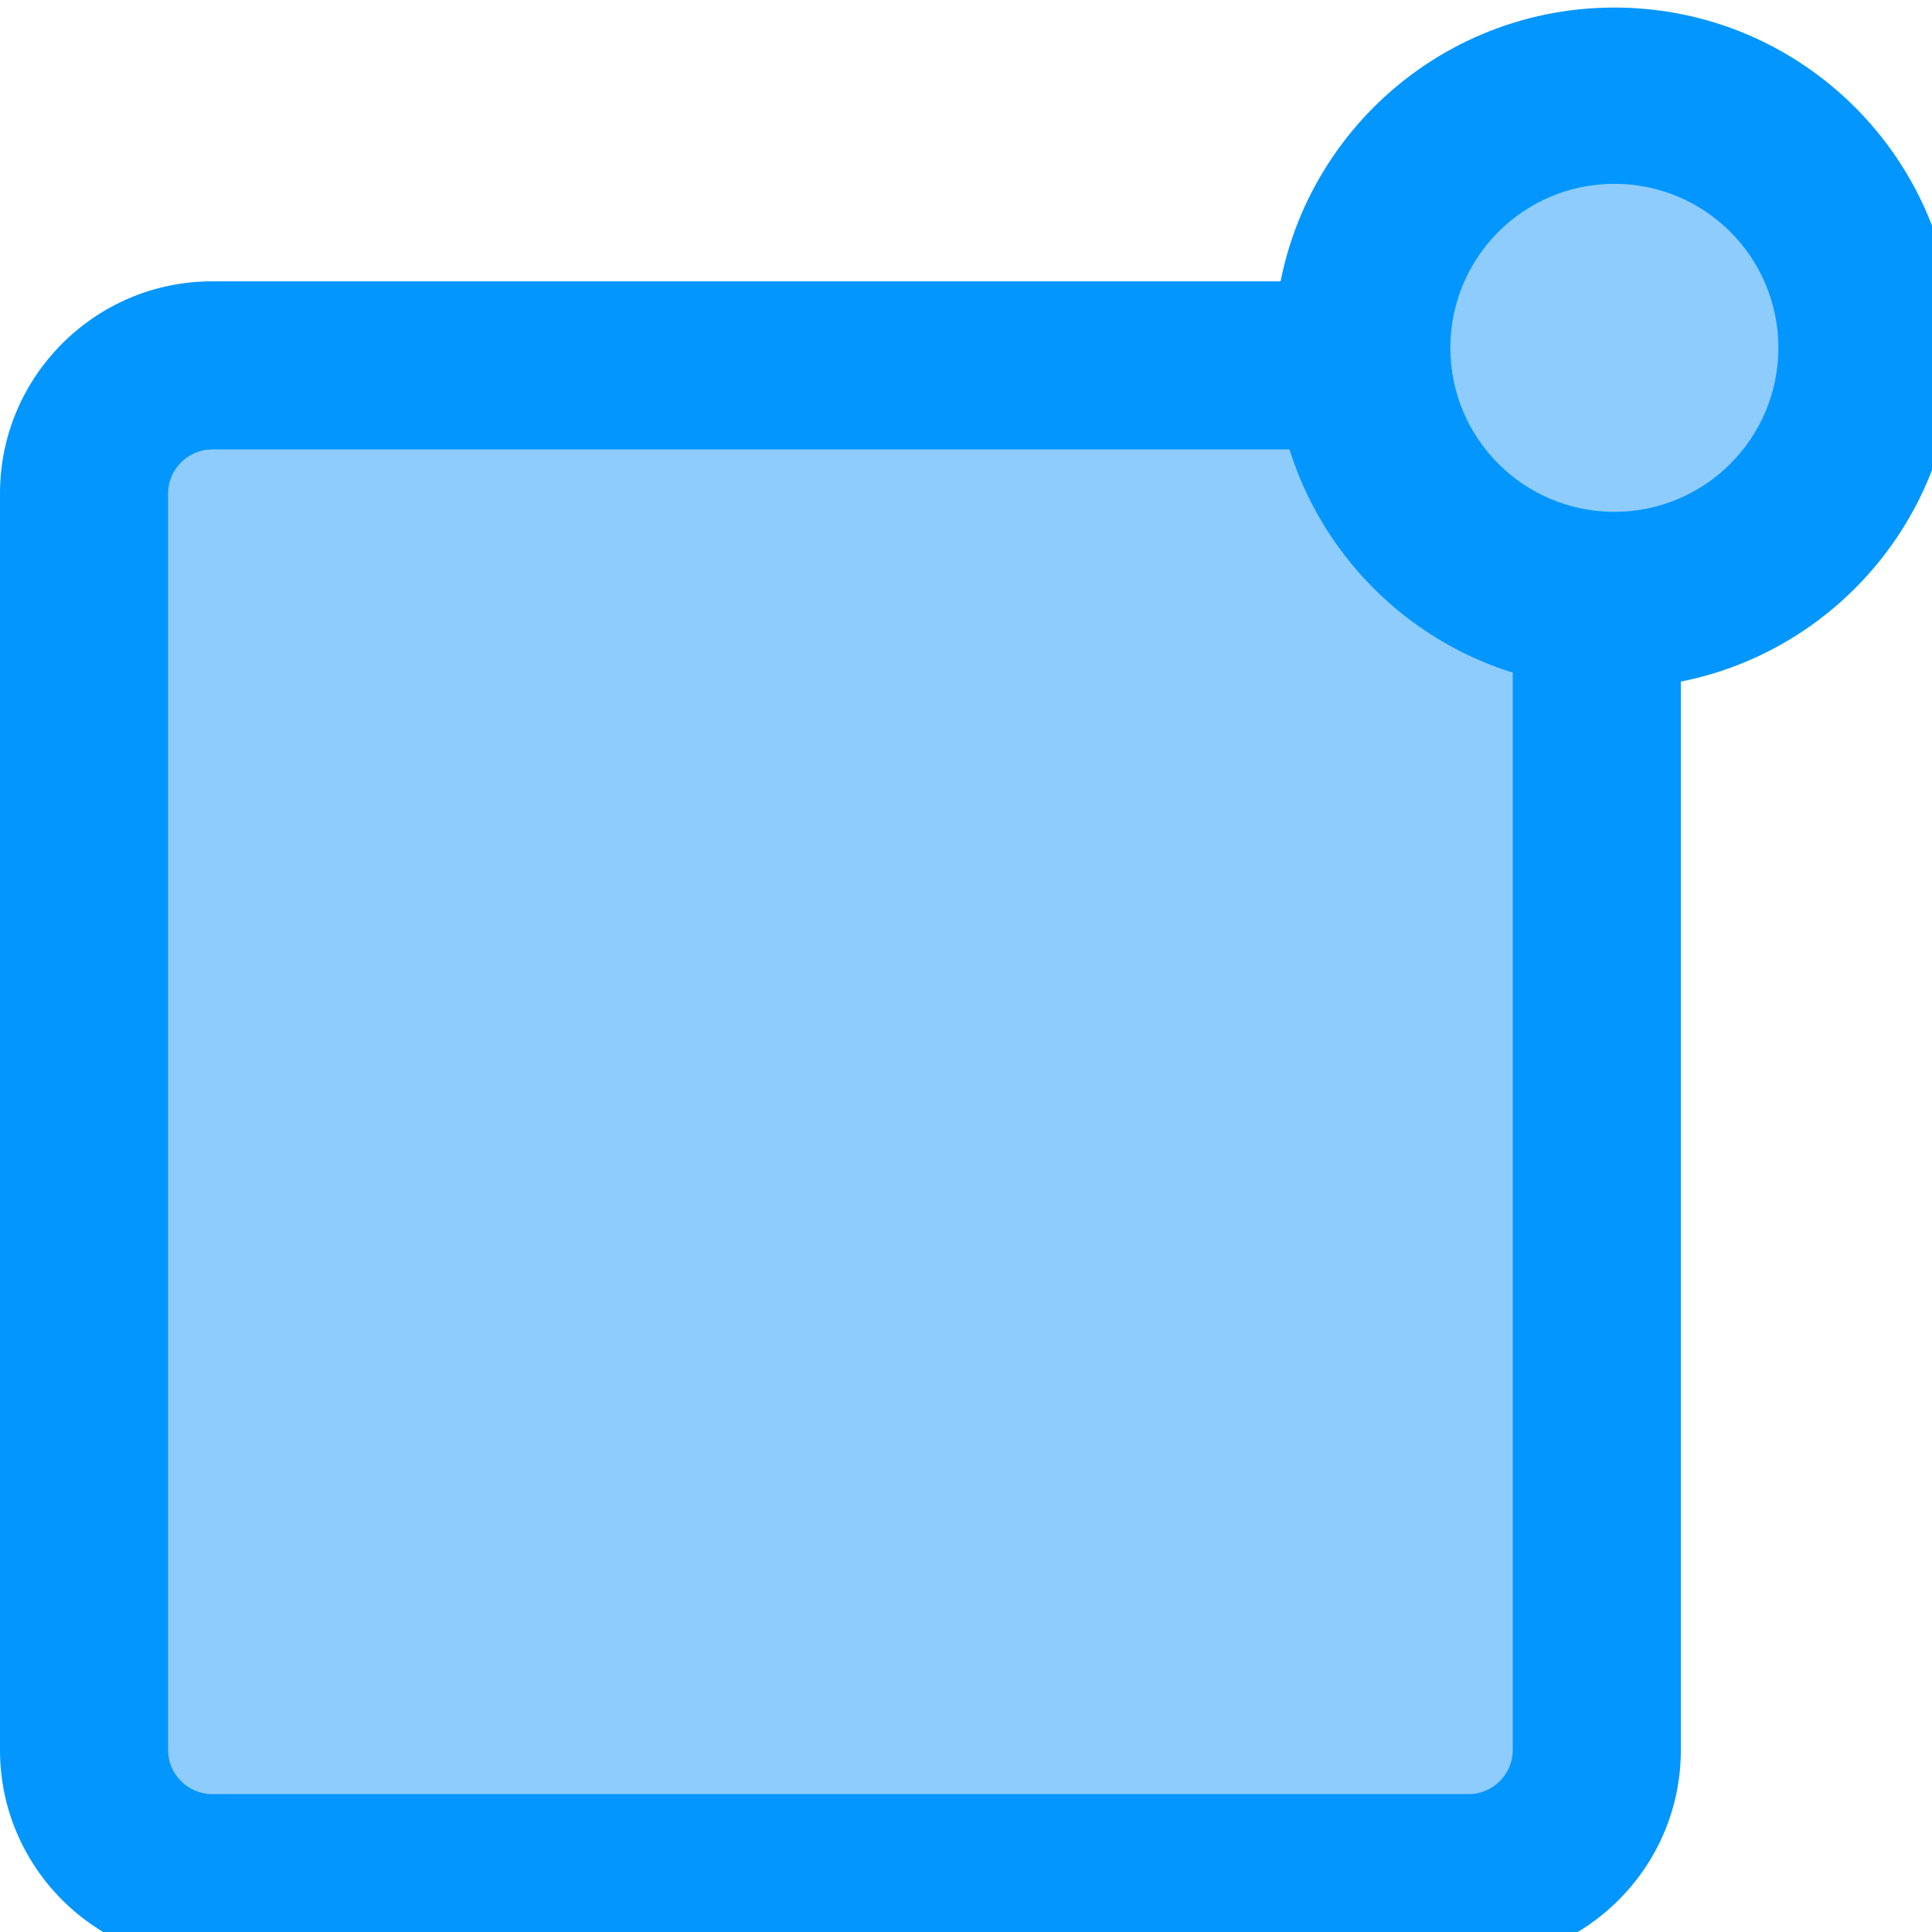 <svg width="64" height="64" viewBox="0 0 64 64" fill="none" xmlns="http://www.w3.org/2000/svg">
<path d="M48.712 62.28H6.969C4.632 62.28 2.72 60.368 2.72 58.032V16.289C2.72 13.952 4.632 12.04 6.969 12.04H48.712C51.048 12.04 52.96 13.952 52.96 16.289V58.032C52.96 60.368 51.048 62.28 48.712 62.28Z" fill="#8ECCFD"/>
<path fill-rule="evenodd" clip-rule="evenodd" d="M7.022 14.888C6.229 14.888 5.568 15.549 5.568 16.342V57.978C5.568 58.772 6.229 59.432 7.022 59.432H48.658C49.452 59.432 50.112 58.772 50.112 57.978V16.342C50.112 15.549 49.452 14.888 48.658 14.888H7.022ZM0 16.342C0 12.474 3.153 9.32 7.022 9.32H48.658C52.527 9.32 55.68 12.474 55.68 16.342V57.978C55.68 61.847 52.527 65 48.658 65H7.022C3.153 65 0 61.847 0 57.978V16.342Z" fill="#0496FF"/>
<path d="M53.478 19.875C58.091 19.875 61.831 16.135 61.831 11.522C61.831 6.909 58.091 3.169 53.478 3.169C48.865 3.169 45.125 6.909 45.125 11.522C45.125 16.135 48.865 19.875 53.478 19.875Z" fill="#8ECCFD"/>
<path fill-rule="evenodd" clip-rule="evenodd" d="M53.478 5.339C50.063 5.339 47.295 8.107 47.295 11.522C47.295 14.937 50.063 17.705 53.478 17.705C56.893 17.705 59.661 14.937 59.661 11.522C59.661 8.107 56.893 5.339 53.478 5.339ZM42.956 11.522C42.956 5.711 47.667 1 53.478 1C59.289 1 64 5.711 64 11.522C64 17.333 59.289 22.044 53.478 22.044C47.667 22.044 42.956 17.333 42.956 11.522Z" fill="#0496FF"/>
<path fill-rule="evenodd" clip-rule="evenodd" d="M42.206 11.522C42.206 5.297 47.252 0.25 53.478 0.25C59.703 0.25 64.75 5.297 64.75 11.522C64.75 17.747 59.703 22.794 53.478 22.794C47.252 22.794 42.206 17.747 42.206 11.522ZM53.478 1.75C48.081 1.75 43.706 6.125 43.706 11.522C43.706 16.919 48.081 21.294 53.478 21.294C58.875 21.294 63.25 16.919 63.25 11.522C63.25 6.125 58.875 1.75 53.478 1.75ZM53.478 6.089C50.477 6.089 48.045 8.521 48.045 11.522C48.045 14.523 50.477 16.955 53.478 16.955C56.478 16.955 58.911 14.523 58.911 11.522C58.911 8.521 56.478 6.089 53.478 6.089ZM46.545 11.522C46.545 7.693 49.649 4.589 53.478 4.589C57.307 4.589 60.411 7.693 60.411 11.522C60.411 15.351 57.307 18.455 53.478 18.455C49.649 18.455 46.545 15.351 46.545 11.522Z" fill="#0496FF"/>
</svg>
